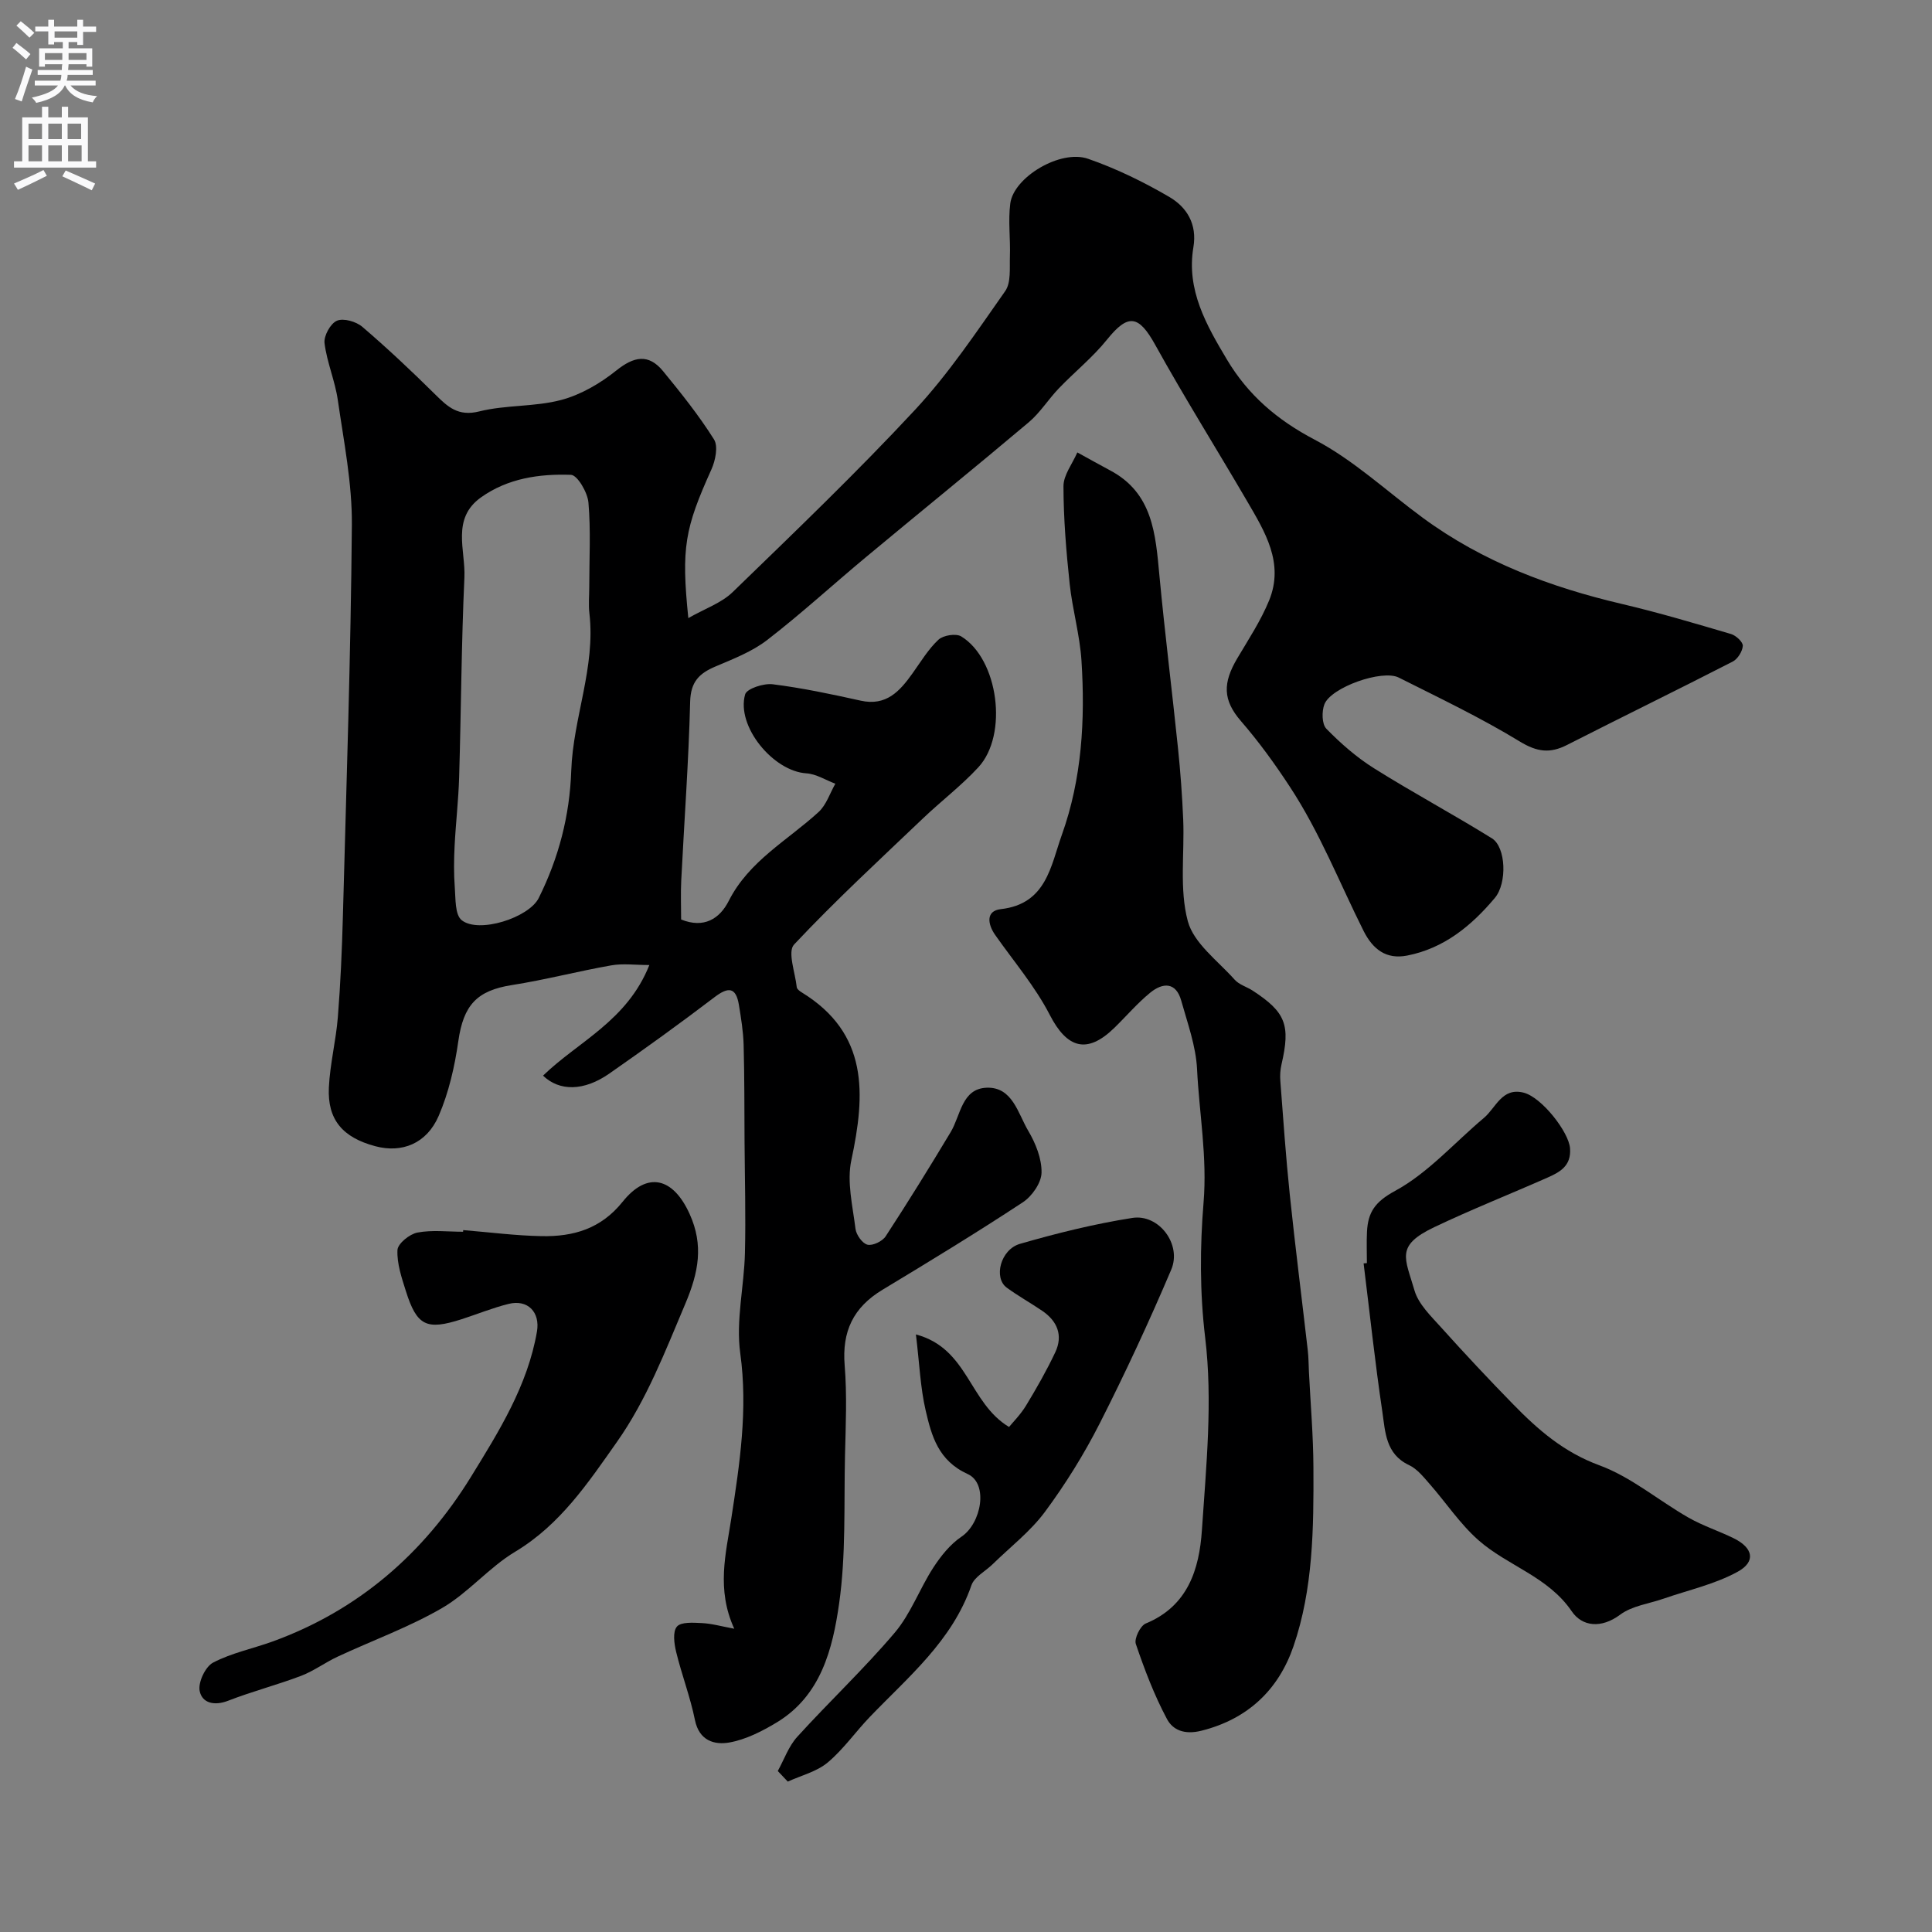<svg enable-background="new 0 0 400 400" viewBox="0 0 400 400" xmlns="http://www.w3.org/2000/svg"><rect x="0" y="0" width="400" height="400" fill="#808080" stroke="none"/><g fill="#000001"><path d="m152.02 337.21c-3.74-8.17-1.73-15.57-.62-22.78 1.75-11.39 3.47-22.59 1.86-34.27-.93-6.73.8-13.79.97-20.71.19-7.72-.03-15.45-.08-23.17-.04-6.66-.01-13.32-.19-19.98-.08-2.76-.53-5.52-.98-8.26-.61-3.68-2.19-3.76-5.04-1.59-7.14 5.44-14.43 10.69-21.8 15.83-5.28 3.68-10.33 3.67-13.71.42 7.28-7.07 17.4-11.31 22.01-22.9-2.96 0-5.5-.36-7.89.07-6.89 1.21-13.68 3-20.58 4.08-7.26 1.14-10.02 4.16-11.08 11.61-.75 5.25-1.97 10.61-4.06 15.46-2.5 5.79-7.65 7.76-13.13 6.29-6.75-1.8-9.93-5.48-9.61-12.16.23-4.88 1.47-9.7 1.86-14.58.55-6.91.85-13.85 1.04-20.79.72-27.03 1.64-54.06 1.86-81.1.07-8.61-1.67-17.26-2.91-25.85-.57-3.98-2.26-7.81-2.75-11.79-.18-1.5 1.23-4.07 2.57-4.64 1.36-.58 3.97.17 5.25 1.26 5.2 4.45 10.2 9.16 15.07 13.98 2.61 2.58 4.75 4.64 9.14 3.54 5.51-1.38 11.48-.92 16.96-2.37 4.08-1.08 8.09-3.43 11.42-6.1 3.65-2.92 6.66-3.54 9.68.13 3.73 4.55 7.43 9.18 10.55 14.14.89 1.42.29 4.36-.53 6.19-5.52 12.25-6.28 16.19-4.79 30.8 3.41-1.95 6.84-3.11 9.18-5.38 12.78-12.39 25.65-24.72 37.76-37.74 6.97-7.5 12.74-16.15 18.66-24.57 1.24-1.76.9-4.75.98-7.18.13-3.66-.39-7.38.08-10.98.71-5.44 10.37-11.23 16.09-9.25 5.83 2.02 11.48 4.78 16.81 7.89 3.63 2.12 5.82 5.62 5.01 10.43-1.49 8.83 2.69 16.12 6.95 23.26 4.37 7.33 10.38 12.5 18.16 16.58 8.07 4.23 14.95 10.71 22.38 16.17 12.4 9.12 26.44 14.38 41.3 17.86 7.58 1.78 15.06 4.01 22.53 6.21 1.02.3 2.48 1.66 2.43 2.45-.08 1.16-1.07 2.74-2.12 3.27-11.37 5.83-22.87 11.44-34.26 17.24-3.55 1.81-6.22 1.47-9.81-.72-8.05-4.91-16.61-8.99-25.05-13.23-3.43-1.72-13.98 2.01-15.38 5.52-.58 1.47-.54 4.12.4 5.08 2.98 3.05 6.28 5.94 9.89 8.2 8.01 5.03 16.36 9.5 24.39 14.49 2.9 1.81 3.19 9.25.6 12.34-4.83 5.75-10.52 10.44-18.16 11.93-4.35.85-7.12-1.31-9.04-5.15-4.99-9.97-9.02-20.33-15.24-29.8-3.14-4.79-6.39-9.28-10.11-13.58-3.81-4.39-3.78-7.92-.78-13 2.33-3.93 4.88-7.8 6.6-12 3.16-7.75-.88-14.24-4.59-20.6-6.29-10.78-12.93-21.37-18.98-32.29-3.44-6.21-5.61-6.56-10.01-1.09-2.95 3.67-6.71 6.68-9.98 10.1-2.16 2.25-3.85 5.01-6.21 7-11.16 9.41-22.51 18.6-33.73 27.94-6.83 5.68-13.38 11.7-20.4 17.12-3.13 2.42-7.03 3.93-10.73 5.5-3.36 1.42-5.13 3.16-5.24 7.26-.31 12.38-1.23 24.74-1.85 37.11-.13 2.64-.02 5.3-.02 8.01 4.73 1.92 7.99-.16 9.86-3.85 4.2-8.29 12.17-12.51 18.6-18.4 1.6-1.47 2.34-3.88 3.47-5.86-2-.75-3.96-2.02-6-2.15-6.85-.42-14.56-9.73-12.68-16.34.34-1.2 3.85-2.34 5.72-2.1 6.11.77 12.17 2.05 18.19 3.39 5.33 1.19 8.12-1.97 10.76-5.67 1.71-2.39 3.25-4.98 5.36-6.95.99-.92 3.62-1.34 4.71-.68 7.7 4.7 9.78 20.36 3.54 27.11-3.52 3.81-7.71 6.99-11.47 10.58-9.01 8.59-18.17 17.04-26.68 26.11-1.39 1.48.24 5.82.56 8.83.04.39.6.81 1.01 1.06 13.9 8.52 13.21 21.08 10.29 34.76-.96 4.48.28 9.48.86 14.2.15 1.24 1.42 3.03 2.48 3.29 1.09.26 3.09-.7 3.77-1.74 4.63-7.09 9.09-14.3 13.45-21.56 2.09-3.47 2.28-9 7.45-9.2 5.36-.2 6.48 5.32 8.61 8.91 1.53 2.58 2.82 5.78 2.76 8.68-.04 2.1-1.97 4.88-3.87 6.13-9.53 6.27-19.27 12.21-29.04 18.1-6.12 3.69-8.42 8.68-7.85 15.67.5 6.15.22 12.38.07 18.56-.24 10.27.22 20.65-1.22 30.76-1.34 9.38-3.75 19.07-12.93 24.61-3.02 1.82-6.37 3.53-9.77 4.14-3.09.55-6.27-.33-7.15-4.65-.96-4.75-2.73-9.34-3.88-14.06-.42-1.72-.76-4.2.14-5.27.83-1 3.37-.83 5.13-.74 2.07.09 4.09.68 6.75 1.17zm-30.02-215.7c0-5.83.33-11.68-.17-17.46-.18-2.1-2.29-5.7-3.62-5.74-6.53-.23-13.06.7-18.63 4.67-6.18 4.41-3.17 10.95-3.43 16.57-.63 13.77-.68 27.57-1.09 41.35-.14 4.76-.7 9.51-.94 14.27-.14 2.86-.18 5.74.04 8.58.18 2.33.02 5.61 1.41 6.75 3.5 2.84 13.93-.48 15.97-4.58 4.13-8.29 6.41-17.01 6.73-26.34.38-10.94 5.06-21.41 3.76-32.59-.21-1.8-.03-3.65-.03-5.48z"/><path d="m223.05 93.67c2.74 1.5 4.71 2.62 6.71 3.68 8.96 4.7 9.48 13.26 10.29 21.86 1.12 11.91 2.61 23.78 3.84 35.68.51 4.92.87 9.85 1.08 14.79.29 7.04-.82 14.41.95 21.03 1.23 4.59 6.22 8.21 9.7 12.12.92 1.04 2.5 1.47 3.72 2.26 6.87 4.48 7.87 7.12 5.98 15.29-.26 1.11-.33 2.3-.24 3.43.6 7.86 1.14 15.72 1.96 23.56 1.12 10.74 2.49 21.46 3.72 32.2.17 1.48.17 2.97.24 4.46.33 6.6.9 13.2.93 19.8.06 12.5-.04 25.14-4.14 37.05-3.05 8.85-9.33 15.02-19.06 17.45-3.54.88-5.92-.16-7.13-2.44-2.63-4.93-4.64-10.23-6.44-15.53-.37-1.1.92-3.76 2.05-4.23 8.75-3.6 11.09-11.27 11.63-19.3.89-13.28 2.26-26.79.68-39.87-1.14-9.44-1.08-18.96-.34-27.92.79-9.51-.89-18.47-1.34-27.65-.23-4.79-1.97-9.53-3.28-14.22-1.09-3.9-3.83-3.75-6.4-1.66-2.7 2.2-4.98 4.9-7.49 7.34-5.63 5.46-9.76 4.19-13.32-2.72-3.03-5.89-7.45-11.06-11.29-16.53-1.61-2.28-1.97-5.02 1.13-5.37 9.46-1.06 10.35-8.95 12.65-15.37 4.16-11.62 4.85-23.83 4.07-36.05-.34-5.35-1.88-10.61-2.45-15.96-.71-6.7-1.27-13.45-1.28-20.18 0-2.32 1.83-4.61 2.87-7z"/><path d="m95.9 254.68c5.42.44 10.83 1.15 16.26 1.25 6.53.12 12.24-1.49 16.75-7.12 5.12-6.39 10.46-5.02 13.87 2.53 2.93 6.47 1.86 12.07-.88 18.56-4.18 9.87-7.99 19.87-14.18 28.65-5.97 8.47-11.73 17.12-21.06 22.72-5.43 3.25-9.68 8.49-15.14 11.66-6.84 3.97-14.41 6.7-21.61 10.06-2.58 1.2-4.92 2.96-7.56 3.97-4.98 1.89-10.16 3.23-15.12 5.16-2.85 1.11-5.39.49-5.89-2.02-.36-1.77 1.17-5.03 2.77-5.87 3.83-2.01 8.23-2.89 12.34-4.38 17.77-6.46 31.31-18.24 41.09-34.14 5.76-9.36 11.7-18.83 13.63-30.02.69-4.02-1.9-6.72-5.88-5.73-3.3.82-6.47 2.12-9.72 3.17-7.27 2.34-9.26 1.39-11.54-5.83-.87-2.76-1.87-5.69-1.74-8.49.06-1.33 2.5-3.31 4.13-3.62 3.05-.58 6.29-.17 9.46-.17 0-.12.01-.23.02-.34z"/><path d="m283 261.51c0-2.16-.09-4.33.02-6.49.21-4 1.6-6.17 5.82-8.46 6.84-3.71 12.28-9.98 18.38-15.1 2.5-2.1 3.74-6.37 8.22-5.24 3.77.95 9.37 8.17 9.62 11.52.28 3.67-2.11 4.94-4.71 6.09-7.79 3.44-15.72 6.58-23.4 10.24-8.1 3.86-6.05 6.34-4.1 13.09.83 2.86 3.41 5.32 5.53 7.68 4.86 5.41 9.84 10.72 14.93 15.93 5.14 5.27 10.48 9.91 17.81 12.6 6.59 2.42 12.26 7.29 18.47 10.84 2.98 1.7 6.31 2.77 9.39 4.29 3.98 1.97 4.61 4.81.79 6.91-4.71 2.59-10.2 3.79-15.36 5.58-3.03 1.05-6.52 1.48-8.97 3.31-3.92 2.92-7.87 2.48-10.03-.7-4.92-7.21-13.26-9.39-19.3-14.71-3.84-3.38-6.75-7.82-10.17-11.71-1.25-1.43-2.56-3.07-4.2-3.84-4.89-2.28-4.93-6.93-5.54-11.05-1.52-10.21-2.61-20.48-3.88-30.72.23-.01.46-.04.68-.06z"/><path d="m161.03 366.67c1.32-2.39 2.25-5.13 4.04-7.09 6.62-7.29 13.83-14.07 20.19-21.57 3.31-3.91 5.12-9.05 7.95-13.42 1.57-2.42 3.51-4.86 5.86-6.44 4.14-2.79 5.6-11 1.29-12.96-6.09-2.77-7.48-7.86-8.71-13.16-1.1-4.72-1.28-9.66-2.02-15.75 10.86 2.89 10.94 14.13 19.28 19.16.8-.98 2.39-2.57 3.52-4.43 2.18-3.59 4.27-7.26 6.06-11.05 1.64-3.49.41-6.45-2.71-8.57-2.42-1.64-4.98-3.07-7.34-4.79-2.78-2.03-1.31-7.91 2.75-9.08 7.63-2.2 15.4-4.13 23.24-5.36 5.51-.87 10.29 5.48 8.06 10.71-4.58 10.78-9.52 21.42-14.82 31.86-3.24 6.37-7.06 12.52-11.31 18.26-3.01 4.07-7.18 7.28-10.84 10.86-1.49 1.46-3.79 2.62-4.4 4.37-3.98 11.51-13.06 18.95-21.06 27.28-2.96 3.09-5.46 6.7-8.71 9.42-2.27 1.89-5.47 2.67-8.25 3.94-.71-.73-1.39-1.46-2.07-2.19z"/></g><path d="m2.6 9.9.8-1c.9.7 1.9 1.4 2.9 2.3l-.9 1.1c-1.1-1-2-1.8-2.8-2.4zm.5 10.6c.9-2.1 1.6-4.3 2.3-6.7.4.2.8.4 1.3.6-.7 2.1-1.5 4.3-2.2 6.6zm.3-15.2.9-.9c1 .8 2 1.6 2.8 2.4l-1 1c-.9-.9-1.8-1.7-2.7-2.5zm12.6-1.2h1.2v1.4h2.7v1.1h-2.7v2.7h-1.2v-.6h-1.8v1.3h4.9v3.8h-1.2v-.5h-3.7c0 .4-.1.9-.1 1.2h5.1v1h-5.2c0 .5-.1.9-.2 1.2h6v1h-5.2c1.1 1.3 2.9 2 5.5 2.2-.4.4-.7.8-.9 1.3-2.9-.5-4.8-1.6-5.7-3.5h-.1c-.8 1.7-2.7 2.9-5.9 3.6-.2-.4-.6-.8-.9-1.1 2.8-.6 4.6-1.4 5.4-2.5h-4.8v-1h5.3c.1-.3.2-.7.2-1.2h-4.9v-1h5c0-.4 0-.8.1-1.2h-3.6v.5h-1.2v-3.8h4.9v-1.3h-1.8v.5h-1.2v-2.7h-2.7v-1h2.7v-1.4h1.2v1.4h4.8zm-6.7 8.3h3.6c0-.4 0-.9 0-1.4h-3.6zm1.9-4.6h4.8v-1.3h-4.7v1.3zm6.7 3.2h-3.7v1.4h3.7v-2.4z" fill="#fafafb"/><path d="m8.7 22.1h1.3v2.2h2.8v-2.2h1.3v2.2h4.1v9.1h1.7v1.3h-17v-1.3h1.7v-9.1h4.1zm.3 13.1.7 1.2c-1.8.9-3.8 1.9-6 2.9-.2-.4-.5-.8-.8-1.3 2.3-1 4.4-1.9 6.1-2.8zm-3.1-6.4h2.8v-3.2h-2.8zm0 4.6h2.8v-3.3h-2.8zm4.1-4.6h2.8v-3.2h-2.8zm0 4.6h2.8v-3.3h-2.8zm3.6 1.9c2.1.9 4.1 1.8 6.1 2.7l-.7 1.4c-2.2-1.1-4.2-2-6.1-2.9zm3.2-9.7h-2.8v3.2h2.8zm-2.7 7.8h2.8v-3.3h-2.8z" fill="#fafafb"/></svg>